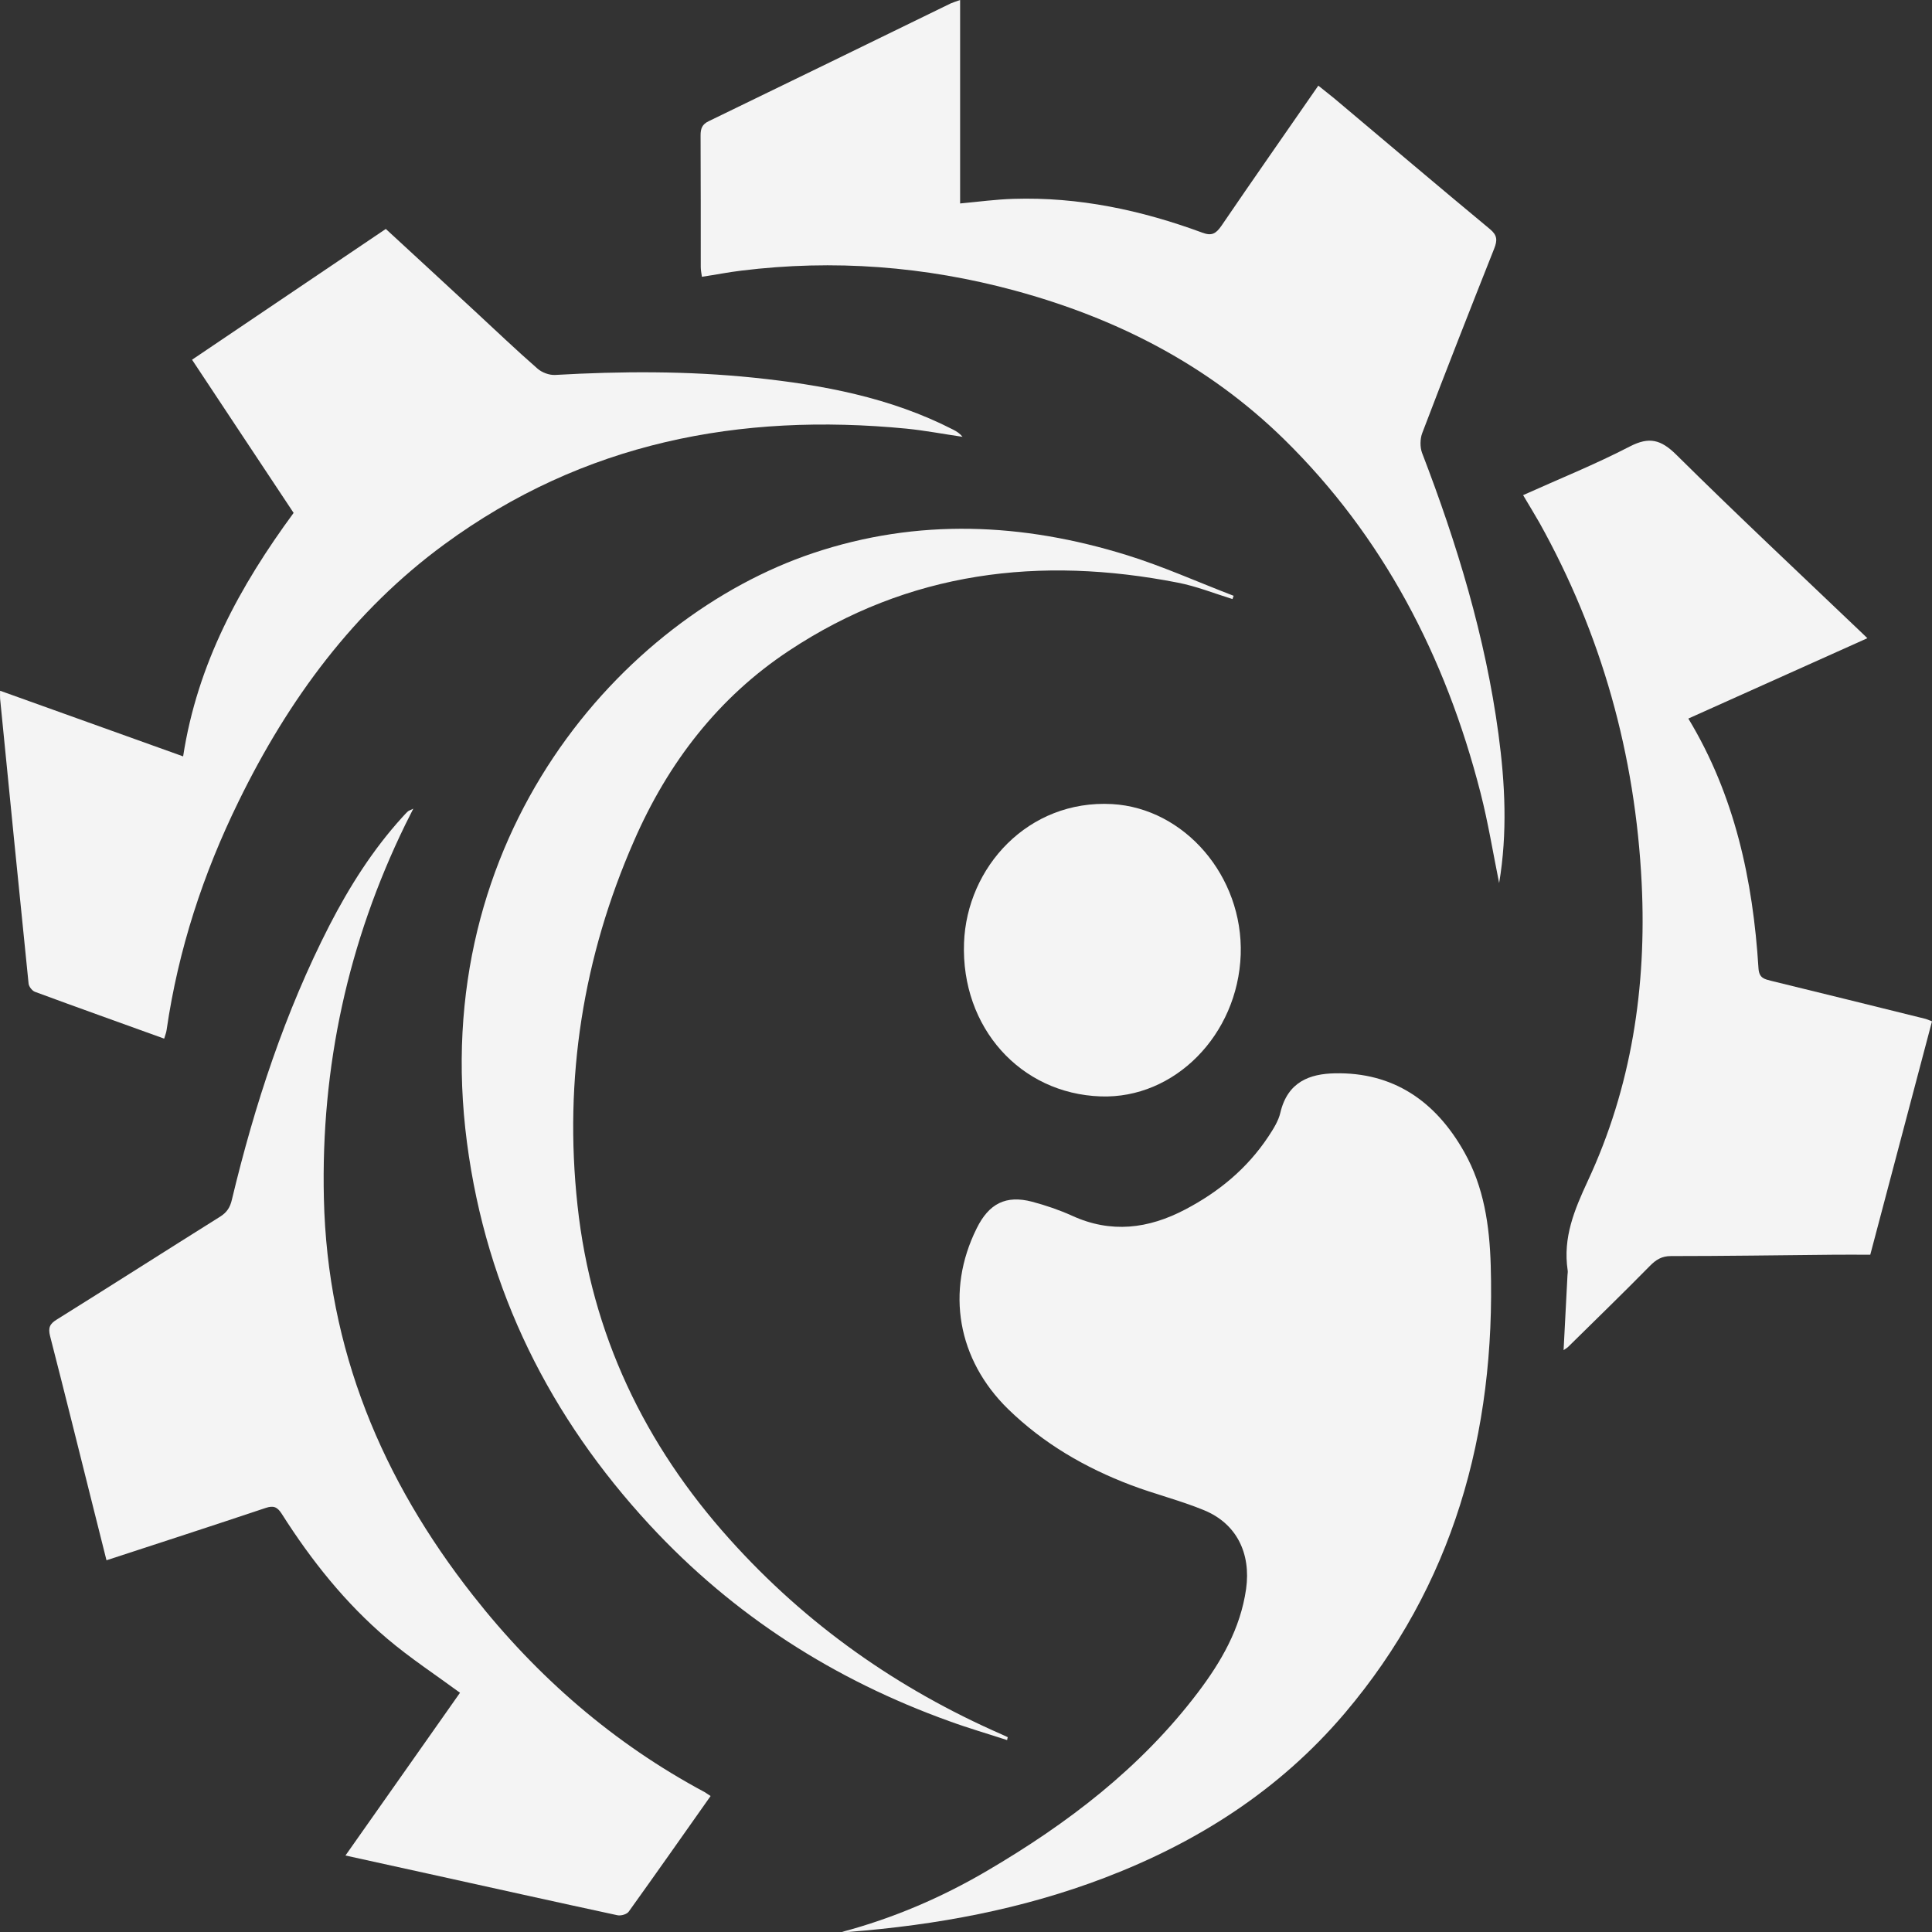 <svg xmlns="http://www.w3.org/2000/svg" width="42" height="42" fill="none" viewBox="0 0 42 42"><rect x="0" y="0" width="42" height="42" fill="#333333" stroke="none"/><path fill="#F4F4F4" d="M18.305 41.998C19.418 41.701 20.471 41.251 21.468 40.664C23.201 39.646 24.792 38.441 26.043 36.791C26.546 36.126 26.965 35.409 27.089 34.543C27.198 33.766 26.881 33.123 26.18 32.833C25.659 32.617 25.109 32.484 24.581 32.283C23.595 31.908 22.69 31.387 21.912 30.629C20.816 29.555 20.552 28.072 21.232 26.704C21.499 26.162 21.869 25.976 22.436 26.124C22.732 26.203 23.028 26.303 23.306 26.429C24.151 26.816 24.965 26.715 25.768 26.292C26.49 25.913 27.11 25.407 27.575 24.705C27.68 24.545 27.793 24.37 27.835 24.184C27.994 23.519 28.469 23.344 29.019 23.333C30.276 23.307 31.202 23.924 31.833 25.047C32.259 25.801 32.382 26.645 32.407 27.507C32.516 31.175 31.583 34.472 29.233 37.245C27.804 38.928 26.018 40.055 24.018 40.82C22.218 41.508 20.351 41.85 18.453 41.998C18.404 42.002 18.354 41.998 18.305 41.998Z"/><path fill="#F4F4F4" d="M20.872 0C20.872 1.49 20.872 2.955 20.872 4.423C21.274 4.386 21.651 4.334 22.031 4.323C23.447 4.278 24.81 4.568 26.138 5.058C26.338 5.133 26.43 5.084 26.55 4.913C27.24 3.899 27.945 2.895 28.659 1.862C28.783 1.962 28.895 2.048 29.008 2.141C30.135 3.089 31.255 4.04 32.389 4.98C32.551 5.114 32.555 5.222 32.481 5.408C31.952 6.742 31.428 8.076 30.917 9.418C30.871 9.541 30.868 9.719 30.913 9.842C31.674 11.819 32.291 13.845 32.576 15.963C32.72 17.034 32.773 18.108 32.59 19.197C32.456 18.535 32.35 17.877 32.185 17.234C31.424 14.265 30.061 11.655 27.913 9.548C26.247 7.917 24.253 6.913 22.066 6.318C20.108 5.787 18.122 5.635 16.111 5.884C15.833 5.917 15.558 5.973 15.259 6.017C15.248 5.939 15.234 5.872 15.234 5.805C15.234 4.85 15.234 3.899 15.23 2.944C15.23 2.791 15.266 2.702 15.406 2.635C17.164 1.784 18.914 0.929 20.668 0.074C20.718 0.052 20.781 0.033 20.872 0Z"/><path fill="#F4F4F4" d="M3.569 22.579C2.625 22.237 1.692 21.906 0.759 21.561C0.699 21.538 0.625 21.445 0.621 21.378C0.41 19.316 0.206 17.249 0.002 15.187C-0.002 15.142 0.002 15.097 0.002 15.016C1.329 15.491 2.643 15.963 3.981 16.443C4.291 14.428 5.214 12.741 6.383 11.15C5.654 10.05 4.922 8.95 4.175 7.82C5.584 6.869 6.978 5.928 8.387 4.977C9.028 5.568 9.662 6.151 10.296 6.739C10.758 7.166 11.212 7.601 11.684 8.013C11.782 8.099 11.941 8.158 12.068 8.151C13.508 8.069 14.945 8.062 16.382 8.21C17.879 8.366 19.351 8.638 20.721 9.34C20.795 9.377 20.865 9.422 20.925 9.496C20.517 9.437 20.112 9.359 19.703 9.318C16.09 8.969 12.688 9.612 9.659 11.834C7.7 13.269 6.271 15.201 5.186 17.424C4.418 18.992 3.876 20.639 3.622 22.39C3.615 22.449 3.59 22.505 3.569 22.579Z"/><path fill="#F4F4F4" d="M15.448 39.044C14.842 39.903 14.261 40.731 13.669 41.556C13.627 41.616 13.497 41.653 13.419 41.635C12.053 41.341 10.686 41.036 9.32 40.735C8.728 40.605 8.14 40.475 7.51 40.337C8.362 39.13 9.19 37.948 10 36.799C9.464 36.405 8.915 36.045 8.415 35.621C7.513 34.855 6.77 33.926 6.126 32.911C6.027 32.755 5.942 32.726 5.777 32.781C4.632 33.164 3.488 33.536 2.315 33.919C2.22 33.536 2.125 33.164 2.033 32.796C1.72 31.547 1.41 30.295 1.089 29.046C1.043 28.864 1.082 28.779 1.234 28.686C2.42 27.946 3.6 27.192 4.787 26.448C4.928 26.359 5.002 26.251 5.041 26.08C5.537 24.01 6.196 22.003 7.161 20.119C7.598 19.271 8.105 18.472 8.739 17.773C8.781 17.729 8.82 17.681 8.866 17.64C8.883 17.625 8.908 17.617 8.985 17.58C8.911 17.725 8.862 17.822 8.813 17.922C7.569 20.472 6.974 23.185 7.041 26.05C7.115 29.343 8.313 32.176 10.278 34.677C11.68 36.465 13.352 37.907 15.318 38.959C15.353 38.981 15.388 39.003 15.448 39.044Z"/><path fill="#F4F4F4" d="M33.111 10.764C33.896 10.41 34.681 10.095 35.435 9.704C35.854 9.489 36.108 9.556 36.442 9.886C37.753 11.184 39.098 12.444 40.433 13.718C40.478 13.759 40.521 13.804 40.595 13.874C39.281 14.462 37.996 15.041 36.703 15.621C37.71 17.286 38.108 19.126 38.228 21.051C38.242 21.271 38.365 21.285 38.506 21.323C39.616 21.594 40.729 21.869 41.838 22.144C41.887 22.155 41.933 22.177 42 22.203C41.553 23.887 41.112 25.563 40.658 27.277C40.383 27.277 40.105 27.273 39.824 27.277C38.658 27.288 37.488 27.306 36.323 27.306C36.126 27.306 35.999 27.384 35.861 27.526C35.28 28.117 34.681 28.697 34.09 29.28C34.069 29.302 34.037 29.317 33.991 29.351C34.019 28.79 34.047 28.254 34.076 27.719C34.079 27.682 34.086 27.645 34.079 27.611C33.974 26.901 34.227 26.299 34.516 25.675C35.467 23.638 35.798 21.46 35.689 19.208C35.551 16.402 34.815 13.781 33.463 11.358C33.35 11.161 33.234 10.972 33.111 10.764Z"/><path fill="#F4F4F4" d="M21.894 37.828C21.475 37.691 21.049 37.568 20.634 37.416C18.151 36.523 15.956 35.133 14.118 33.145C11.97 30.818 10.578 28.079 10.152 24.842C9.279 18.197 13.53 13.413 17.679 12.023C19.954 11.261 22.232 11.365 24.497 12.068C25.286 12.313 26.043 12.655 26.818 12.952C26.811 12.975 26.8 13.001 26.793 13.023C26.395 12.9 26.008 12.744 25.603 12.666C22.616 12.083 19.764 12.413 17.147 14.149C15.625 15.156 14.523 16.576 13.78 18.286C12.678 20.802 12.255 23.448 12.554 26.199C12.857 29.012 14.023 31.413 15.858 33.457C17.534 35.327 19.524 36.717 21.771 37.702C21.817 37.72 21.863 37.746 21.908 37.765C21.901 37.787 21.898 37.806 21.894 37.828Z"/><path fill="#F4F4F4" d="M23.929 23.835C22.179 23.776 20.89 22.334 20.957 20.498C21.017 18.851 22.352 17.38 24.176 17.48C25.747 17.569 27.029 19.045 26.972 20.754C26.909 22.497 25.535 23.891 23.929 23.835Z"/></svg>